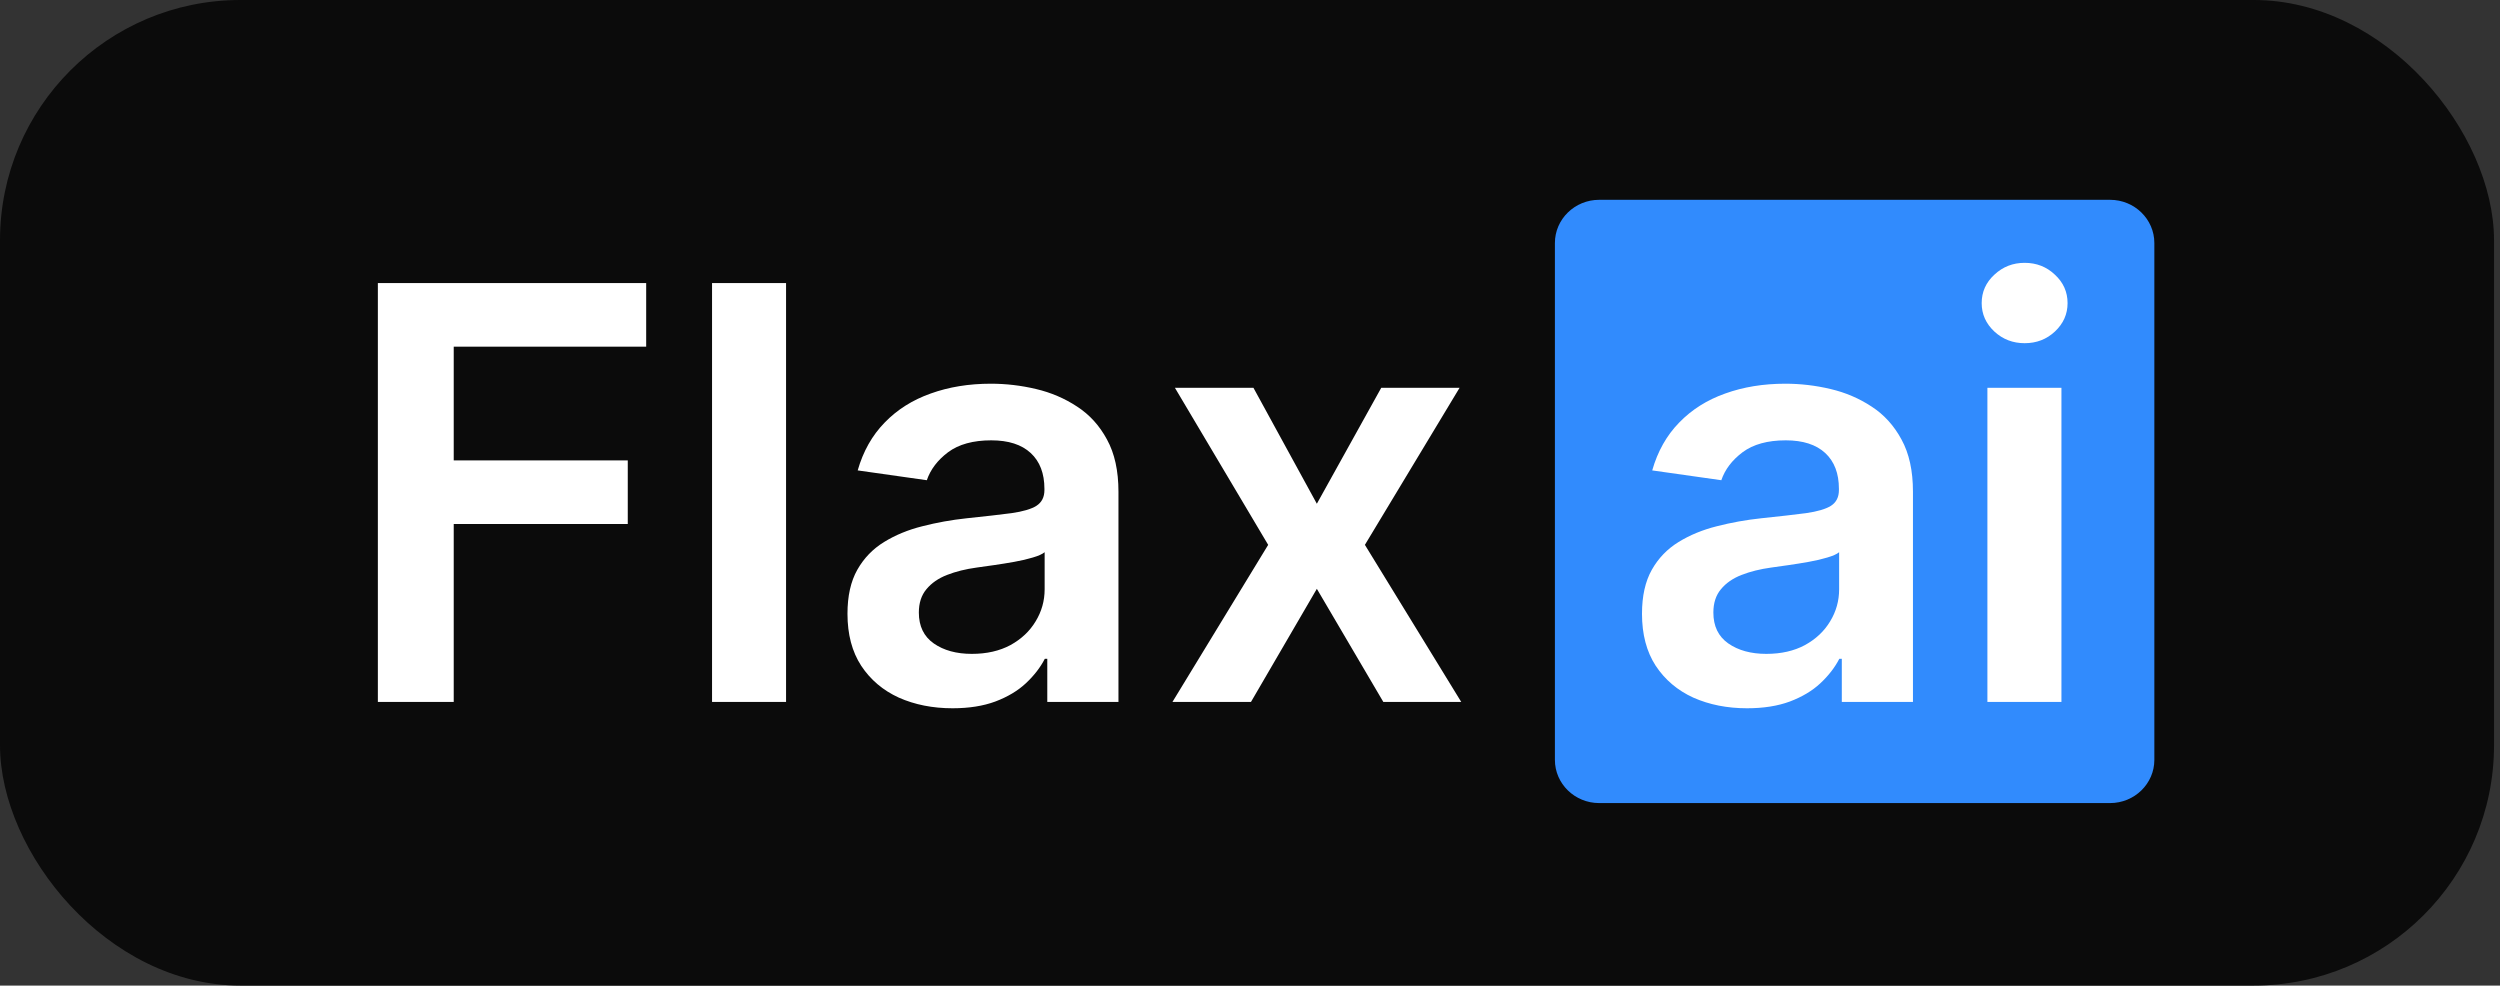 <svg width="104" height="41" viewBox="0 0 104 41" fill="none" xmlns="http://www.w3.org/2000/svg">
<rect x="0" y="0" width="104" height="41" fill="#333333" stroke="none"/>
<rect width="103.752" height="41" rx="10" fill="#0B0B0B"/>
<g clip-path="url(#clip0_945_9)">
<path d="M15.719 29.2V11.776H26.881V14.422H18.875V19.152H26.115V21.798H18.875V29.2H15.719ZM32.7 11.776V29.2H29.621V11.776H32.7ZM39.628 29.464C38.8 29.464 38.054 29.316 37.391 29.021C36.733 28.721 36.211 28.278 35.825 27.694C35.445 27.11 35.255 26.39 35.255 25.533C35.255 24.796 35.391 24.186 35.663 23.704C35.936 23.222 36.307 22.836 36.778 22.547C37.249 22.258 37.779 22.039 38.369 21.892C38.964 21.739 39.58 21.628 40.215 21.56C40.981 21.48 41.602 21.41 42.078 21.347C42.555 21.279 42.901 21.177 43.116 21.041C43.337 20.899 43.448 20.681 43.448 20.386V20.335C43.448 19.694 43.258 19.198 42.878 18.846C42.498 18.494 41.951 18.318 41.236 18.318C40.482 18.318 39.883 18.483 39.441 18.812C39.004 19.141 38.709 19.529 38.556 19.977L35.68 19.569C35.907 18.775 36.282 18.111 36.803 17.578C37.325 17.039 37.963 16.637 38.718 16.37C39.472 16.098 40.306 15.962 41.219 15.962C41.849 15.962 42.475 16.035 43.099 16.183C43.723 16.33 44.293 16.574 44.809 16.915C45.325 17.249 45.74 17.706 46.051 18.284C46.369 18.863 46.528 19.586 46.528 20.454V29.2H43.567V27.405H43.465C43.278 27.768 43.014 28.108 42.674 28.426C42.339 28.738 41.917 28.99 41.406 29.183C40.901 29.37 40.309 29.464 39.628 29.464ZM40.428 27.201C41.046 27.201 41.582 27.079 42.036 26.835C42.489 26.585 42.838 26.256 43.082 25.848C43.332 25.439 43.457 24.994 43.457 24.512V22.972C43.36 23.052 43.196 23.125 42.963 23.193C42.736 23.262 42.481 23.321 42.197 23.372C41.914 23.423 41.633 23.468 41.355 23.508C41.077 23.548 40.836 23.582 40.632 23.61C40.172 23.673 39.761 23.775 39.398 23.917C39.035 24.058 38.749 24.257 38.539 24.512C38.329 24.762 38.224 25.085 38.224 25.482C38.224 26.049 38.431 26.477 38.845 26.767C39.259 27.056 39.787 27.201 40.428 27.201ZM52.143 16.132L54.781 20.956L57.46 16.132H60.719L56.78 22.666L60.787 29.2H57.546L54.781 24.495L52.041 29.2H48.774L52.756 22.666L48.876 16.132H52.143Z" fill="white"/>
<path d="M64.684 10.11C64.684 9.118 65.509 8.312 66.527 8.312H87.778C88.796 8.312 89.621 9.118 89.621 10.11V31.61C89.621 32.603 88.796 33.408 87.778 33.408H66.527C65.509 33.408 64.684 32.603 64.684 31.611V10.11V10.11Z" fill="#318BFD"/>
<path d="M72.679 29.464C71.852 29.464 71.105 29.316 70.442 29.021C69.784 28.721 69.262 28.278 68.876 27.694C68.497 27.11 68.307 26.39 68.307 25.533C68.307 24.796 68.443 24.186 68.715 23.704C68.987 23.222 69.359 22.836 69.829 22.547C70.3 22.258 70.831 22.039 71.42 21.892C72.016 21.739 72.631 21.628 73.267 21.56C74.032 21.48 74.653 21.41 75.13 21.347C75.606 21.279 75.952 21.177 76.168 21.041C76.389 20.899 76.499 20.681 76.499 20.386V20.335C76.499 19.694 76.309 19.198 75.93 18.846C75.549 18.494 75.002 18.318 74.287 18.318C73.533 18.318 72.935 18.483 72.493 18.812C72.055 19.141 71.76 19.529 71.607 19.977L68.732 19.569C68.959 18.775 69.333 18.111 69.855 17.578C70.377 17.039 71.015 16.637 71.769 16.37C72.524 16.098 73.357 15.962 74.27 15.962C74.9 15.962 75.527 16.035 76.151 16.183C76.775 16.33 77.345 16.574 77.861 16.915C78.377 17.249 78.791 17.706 79.103 18.284C79.421 18.863 79.579 19.586 79.579 20.454V29.2H76.619V27.405H76.516C76.329 27.768 76.066 28.108 75.725 28.426C75.391 28.738 74.968 28.99 74.458 29.183C73.953 29.37 73.36 29.464 72.679 29.464ZM73.479 27.201C74.097 27.201 74.634 27.079 75.087 26.835C75.541 26.585 75.89 26.256 76.134 25.848C76.383 25.439 76.508 24.994 76.508 24.512V22.972C76.412 23.052 76.247 23.125 76.015 23.193C75.788 23.262 75.532 23.321 75.249 23.372C74.965 23.423 74.684 23.468 74.406 23.508C74.129 23.548 73.888 23.582 73.684 23.61C73.224 23.673 72.813 23.775 72.45 23.917C72.087 24.058 71.8 24.257 71.591 24.512C71.381 24.762 71.276 25.085 71.276 25.482C71.276 26.049 71.483 26.477 71.897 26.767C72.311 27.056 72.838 27.201 73.479 27.201ZM82.676 29.2V16.132H85.756V29.2H82.676ZM84.225 14.277C83.737 14.277 83.317 14.116 82.966 13.792C82.614 13.463 82.438 13.069 82.438 12.61C82.438 12.145 82.614 11.75 82.966 11.427C83.317 11.098 83.737 10.934 84.225 10.934C84.718 10.934 85.138 11.098 85.484 11.427C85.835 11.75 86.011 12.145 86.011 12.61C86.011 13.069 85.835 13.463 85.484 13.792C85.138 14.116 84.718 14.277 84.225 14.277Z" fill="white"/>
</g>
<defs>
<clipPath id="clip0_945_9">
<rect width="75.627" height="29" fill="white" transform="translate(14 6)"/>
</clipPath>
</defs>
</svg>
